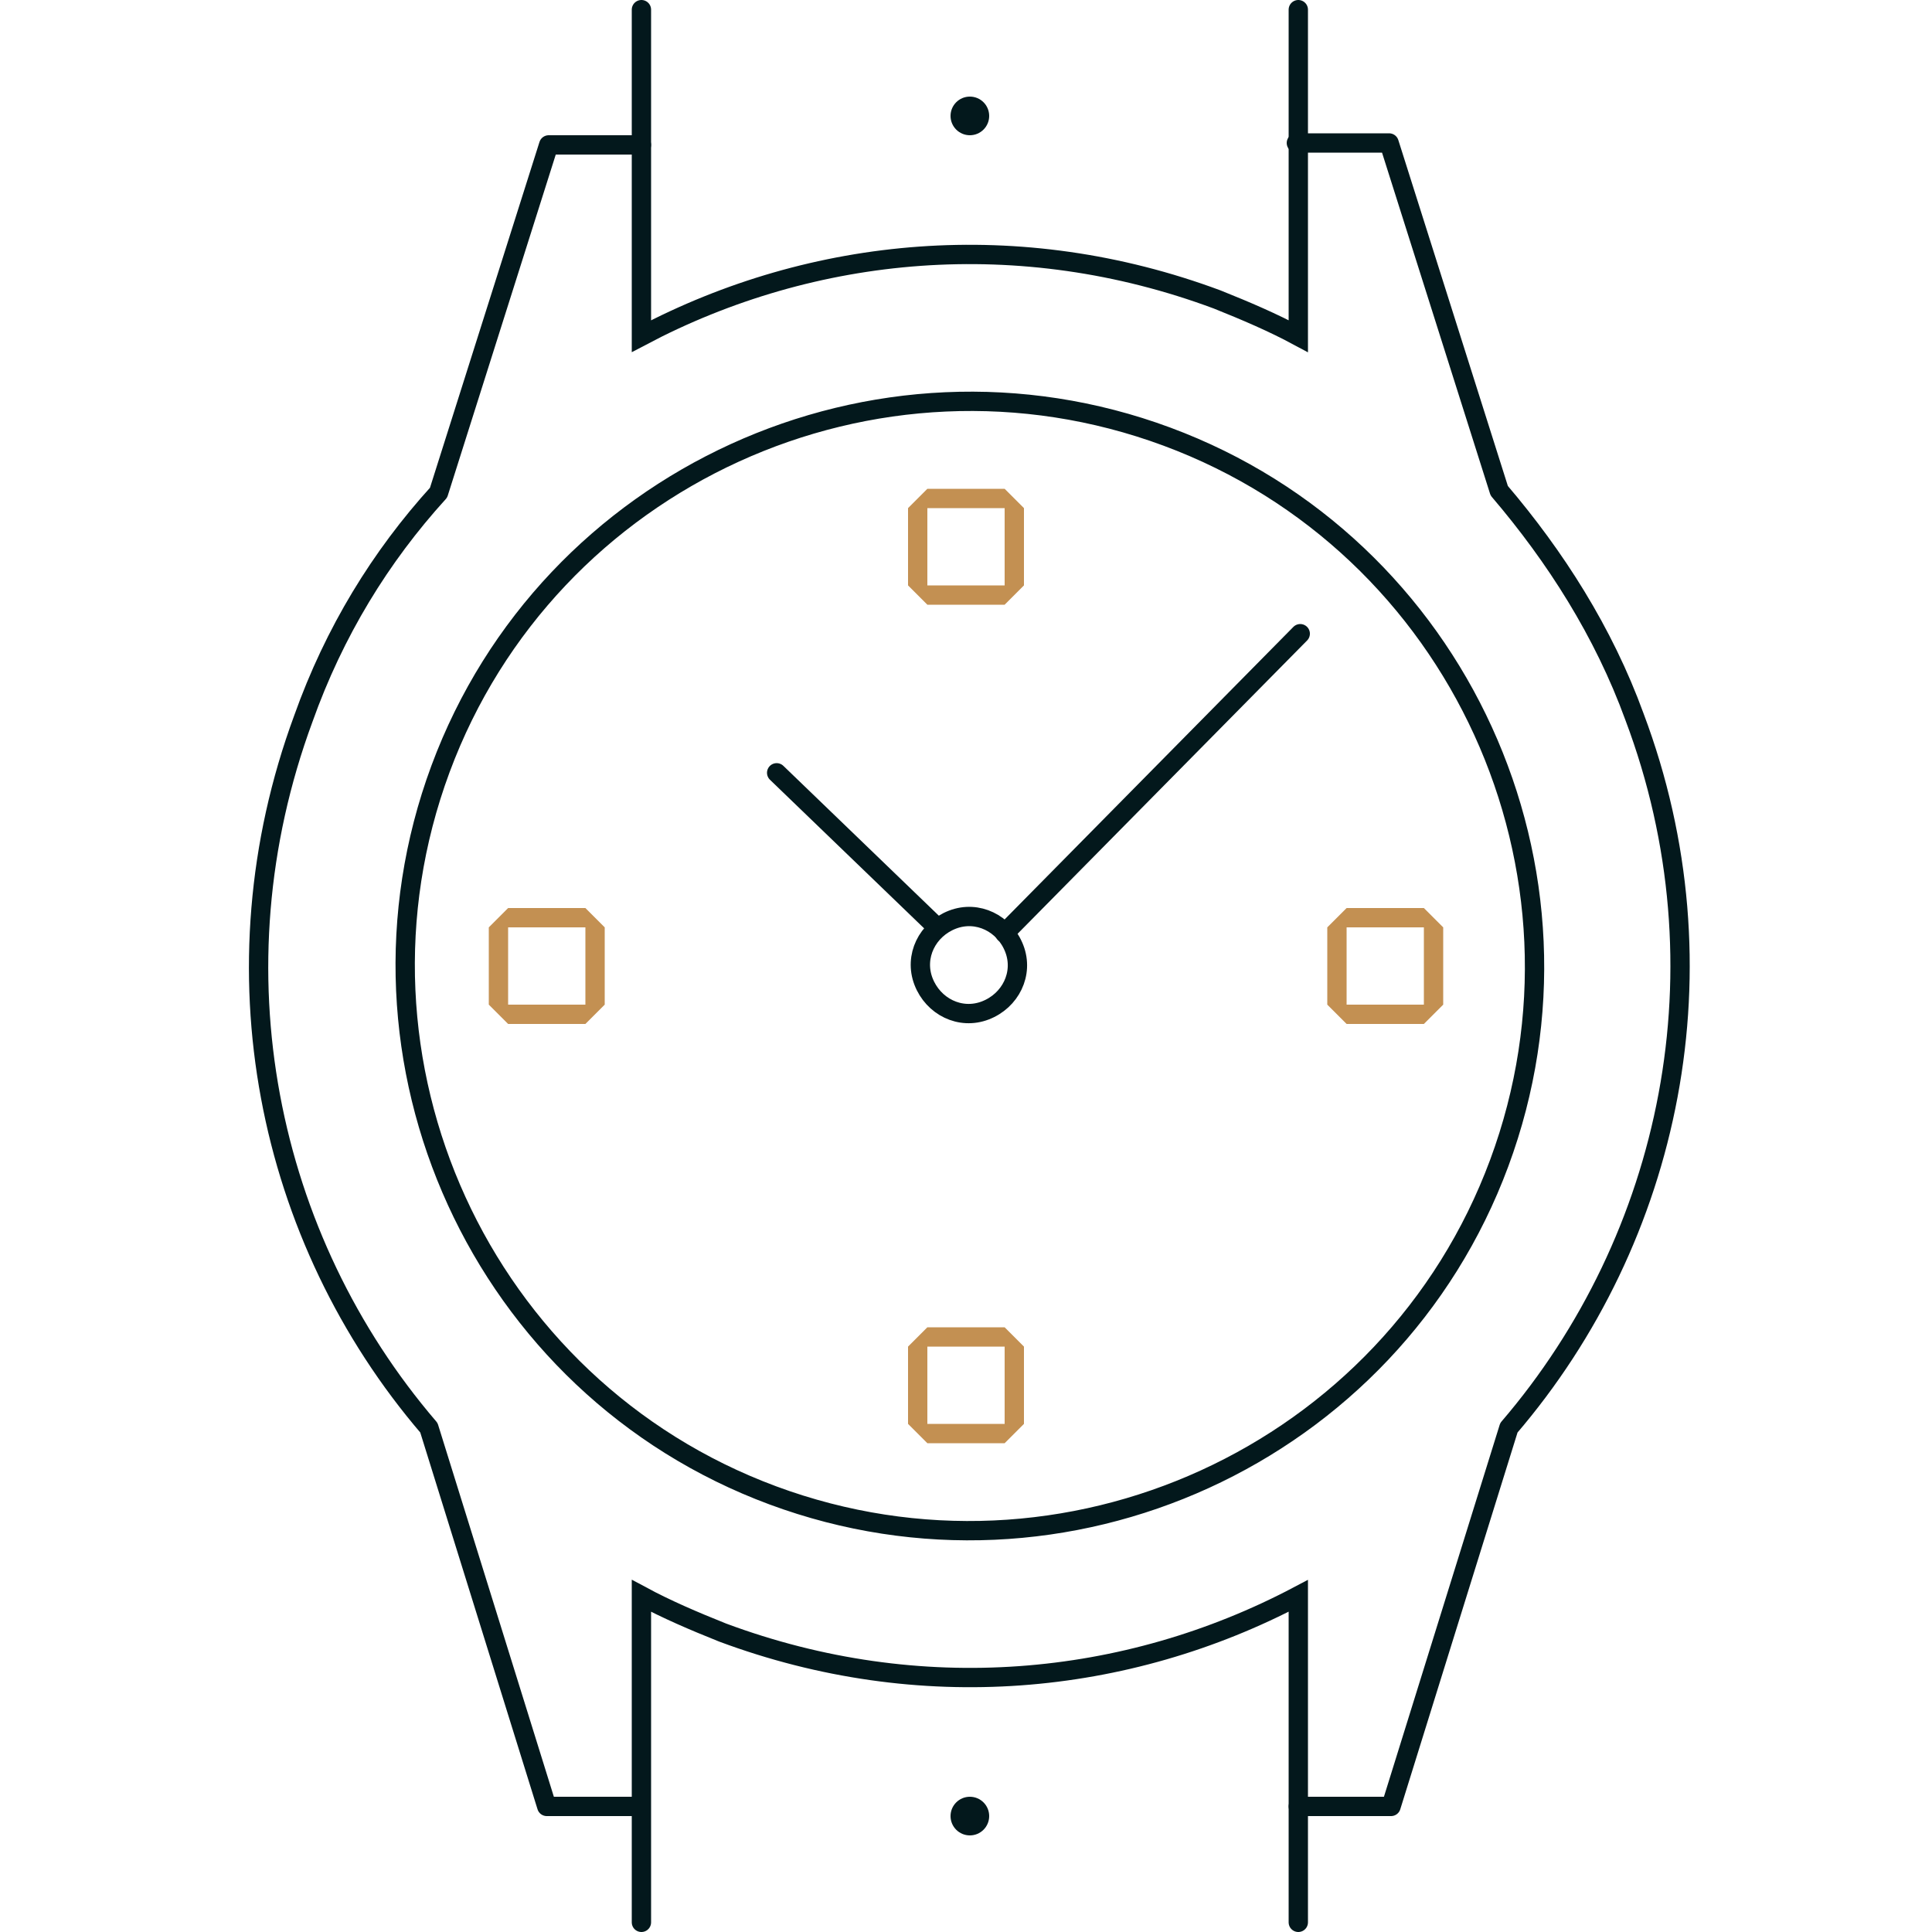 <?xml version="1.0" encoding="UTF-8"?>
<svg id="Filter" xmlns="http://www.w3.org/2000/svg" width="100" height="100" version="1.1" viewBox="0 0 100 100">
  <defs>
    <style>
      .cls-1 {
        fill: #03181c;
      }

      .cls-1, .cls-2 {
        stroke-width: 0px;
      }

      .cls-3 {
        stroke-miterlimit: 10;
      }

      .cls-3, .cls-4 {
        fill: none;
        stroke: #03181c;
        stroke-linecap: round;
      }

      .cls-2 {
        fill: #c39052;
      }

      .cls-4 {
        stroke-linejoin: round;
      }
    </style>
  </defs>
  <path id="_Pfad_" data-name="&amp;lt;Pfad&amp;gt;" class="cls-3" d="M33.2,99.5v-16.9c1.3.7,2.7,1.3,4.2,1.9,10.2,3.8,20.9,2.8,29.8-1.9v16.9M67.2.5v16.9c-1.3-.7-2.7-1.3-4.2-1.9-10.2-3.8-20.9-2.8-29.8,1.9V.5"/>
  <path class="cls-4" d="M22.8,39.8c-5.6,15.1,2.1,32,17.2,37.6,15.1,5.6,32-2.1,37.6-17.2,5.6-15.1-2.1-32-17.2-37.6-15.1-5.6-32,2.1-37.6,17.2Z"/>
  <g>
    <path class="cls-4" d="M52.5,49.1c.5,1.3-.2,2.7-1.5,3.2-1.3.5-2.7-.2-3.2-1.5-.5-1.3.2-2.7,1.5-3.2,1.3-.5,2.7.2,3.2,1.5Z"/>
    <line class="cls-4" x1="67.3" y1="32.8" x2="52" y2="48.3"/>
    <line class="cls-4" x1="48.5" y1="48" x2="40.2" y2="40"/>
  </g>
  <path class="cls-4" d="M33.2,7.5h-4.8l-5.7,18c-3,3.3-5.4,7.2-7,11.7-4.8,13-1.9,26.9,6.5,36.7l6.1,19.6h4.8"/>
  <path class="cls-4" d="M67.2,93.5h4.8l6.1-19.6h0c8.4-9.8,11.4-23.8,6.5-36.8-1.6-4.4-4.1-8.3-7-11.7h0s-5.7-18-5.7-18h-4.8"/>
  <circle class="cls-1" cx="50.2" cy="6" r="1"/>
  <circle class="cls-1" cx="50.2" cy="94" r="1"/>
  <g>
    <path class="cls-2" d="M73.7,48v4h-4v-4h4M73.7,47h-4l-1,1v4l1,1h4l1-1v-4l-1-1h0Z"/>
    <path class="cls-2" d="M30.3,48v4h-4v-4h4M30.3,47h-4l-1,1v4l1,1h4l1-1v-4l-1-1h0Z"/>
  </g>
  <g>
    <path class="cls-2" d="M52,69.7v4h-4v-4h4M52,68.7h-4l-1,1v4l1,1h4l1-1v-4l-1-1h0Z"/>
    <path class="cls-2" d="M52,26.3v4h-4v-4h4M52,25.3h-4l-1,1v4l1,1h4l1-1v-4l-1-1h0Z"/>
  </g>
</svg>